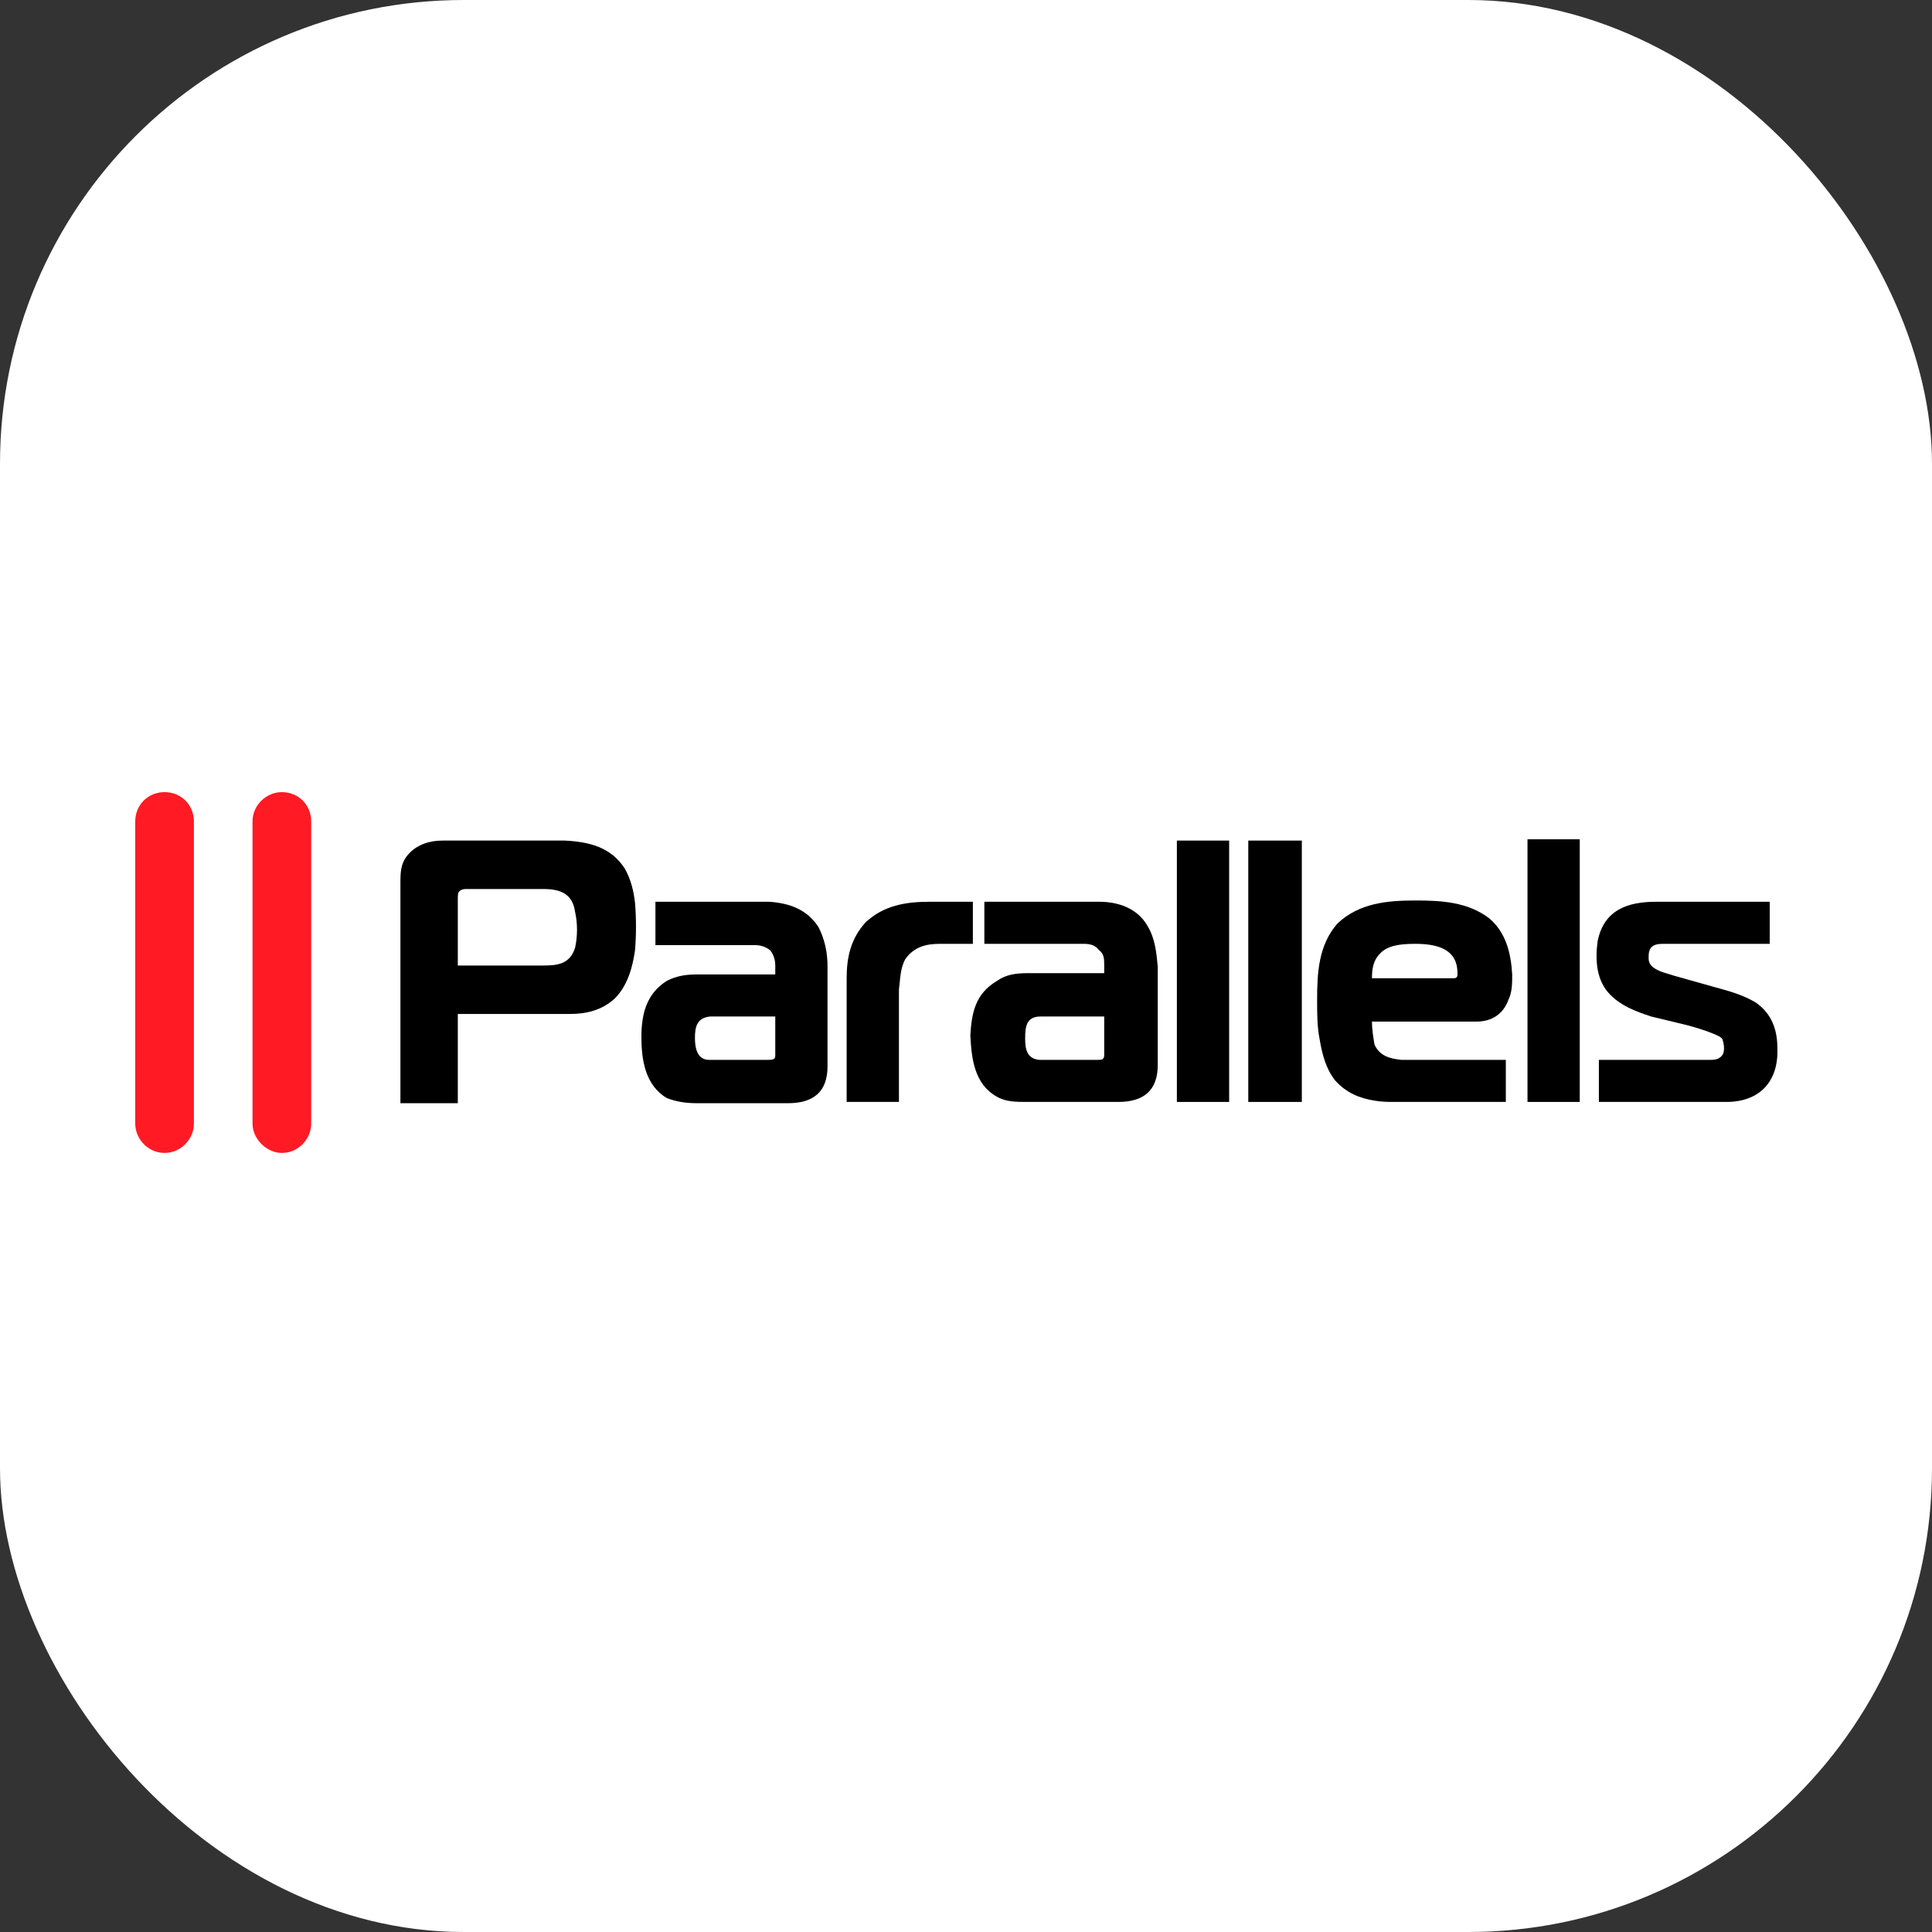 <svg width="100" height="100" viewBox="0 0 100 100" fill="none" xmlns="http://www.w3.org/2000/svg">
<rect x="0" y="0" width="100" height="100" fill="#333333" stroke="none"/>
<rect width="100" height="100" rx="24" fill="white"/>
<path fill-rule="evenodd" clip-rule="evenodd" d="M8.518 41C9.376 41 10.036 41.66 10.036 42.518V58.158C10.036 58.95 9.376 59.676 8.518 59.676C7.66 59.676 7 58.95 7 58.158V42.518C7 41.66 7.66 41 8.518 41Z" fill="#FF1A24"/>
<path fill-rule="evenodd" clip-rule="evenodd" d="M14.589 41C15.447 41 16.107 41.66 16.107 42.518V58.158C16.107 58.95 15.447 59.676 14.589 59.676C13.797 59.676 13.071 58.95 13.071 58.158V42.518C13.071 41.66 13.797 41 14.589 41Z" fill="#FF1A24"/>
<path fill-rule="evenodd" clip-rule="evenodd" d="M82.758 57.036H89.357C91.073 57.036 92.063 55.98 91.997 54.264C91.997 53.34 91.733 52.483 90.875 51.889C90.215 51.493 89.489 51.295 88.763 51.097L86.652 50.503C86.256 50.371 85.86 50.305 85.53 50.041C85.332 49.843 85.332 49.711 85.332 49.513C85.332 49.051 85.53 48.853 86.058 48.853H91.601V46.675H85.728C84.276 46.675 83.022 47.071 82.692 48.721C82.56 49.711 82.626 50.767 83.352 51.493C83.946 52.087 84.672 52.35 85.464 52.614L87.377 53.076C87.84 53.208 88.301 53.34 88.763 53.538C88.895 53.604 89.093 53.67 89.159 53.802C89.225 54 89.291 54.396 89.159 54.594C89.027 54.792 88.829 54.858 88.565 54.858H82.758V57.036Z" fill="black"/>
<path fill-rule="evenodd" clip-rule="evenodd" d="M73.255 48.853C74.245 48.853 75.367 49.051 75.433 50.239C75.433 50.437 75.499 50.635 75.235 50.635H71.012C71.012 50.173 71.078 49.711 71.408 49.381C71.804 48.919 72.529 48.853 73.255 48.853ZM72.529 54.858C71.936 54.792 71.408 54.66 71.144 54.066C71.078 53.67 71.012 53.274 71.012 52.878H76.423C77.215 52.878 77.809 52.483 78.073 51.757C78.271 51.361 78.271 50.899 78.271 50.437C78.205 49.315 77.941 48.259 77.083 47.533C75.961 46.675 74.575 46.609 73.255 46.609C71.804 46.609 70.352 46.741 69.23 47.797C68.24 48.919 68.174 50.371 68.174 51.757C68.174 52.483 68.174 53.142 68.306 53.802C68.438 54.594 68.636 55.32 69.098 55.914C69.692 56.574 70.352 56.838 71.144 56.97C71.54 57.036 71.87 57.036 72.2 57.036H77.941V54.858H72.859H72.529Z" fill="black"/>
<path fill-rule="evenodd" clip-rule="evenodd" d="M40.128 52.614V54.66C40.128 54.858 39.93 54.858 39.732 54.858H36.696C36.102 54.858 35.97 54.264 35.97 53.736C35.97 53.208 36.036 52.681 36.762 52.614H40.128ZM33.925 46.675V48.919H39.072C39.336 48.919 39.6 48.985 39.864 49.183C40.062 49.447 40.128 49.711 40.128 49.975V50.437H36.102C35.508 50.437 35.046 50.503 34.518 50.767C33.463 51.427 33.199 52.483 33.199 53.67C33.199 54.858 33.397 56.178 34.518 56.838C35.046 57.036 35.508 57.102 36.102 57.102H40.788C42.107 57.102 42.833 56.508 42.833 55.188V50.041C42.833 49.315 42.701 48.655 42.371 47.995C41.778 47.071 40.854 46.741 39.798 46.675H33.925Z" fill="black"/>
<path fill-rule="evenodd" clip-rule="evenodd" d="M23.696 49.975V46.543C23.696 46.411 23.696 46.213 23.762 46.147C23.894 46.015 24.026 46.015 24.158 46.015H28.117C29.041 46.015 29.635 46.279 29.767 47.203C29.899 47.797 29.899 48.457 29.767 49.051C29.503 49.909 28.843 49.975 28.117 49.975H23.696ZM23.696 57.102V52.483H29.503C30.361 52.483 31.153 52.285 31.813 51.691C32.473 51.031 32.737 50.107 32.869 49.183C32.935 48.391 32.935 47.533 32.869 46.741C32.803 46.147 32.671 45.553 32.341 44.959C31.615 43.838 30.493 43.574 29.239 43.508H29.107H22.904C22.244 43.508 21.584 43.706 21.122 44.234C20.726 44.696 20.726 45.157 20.726 45.751V57.102H23.696Z" fill="black"/>
<path fill-rule="evenodd" clip-rule="evenodd" d="M44.813 47.731C44.021 48.589 43.823 49.579 43.823 50.635V57.036H46.529V51.229C46.595 50.701 46.595 50.107 46.859 49.645C47.321 48.985 47.981 48.853 48.641 48.853H50.356V46.675H48.113C46.859 46.675 45.737 46.873 44.813 47.731Z" fill="black"/>
<path fill-rule="evenodd" clip-rule="evenodd" d="M81.768 57.036H79.063V43.442H81.768V57.036Z" fill="black"/>
<path fill-rule="evenodd" clip-rule="evenodd" d="M67.382 57.036H64.611V43.508H67.382V57.036Z" fill="black"/>
<path fill-rule="evenodd" clip-rule="evenodd" d="M63.621 57.036H60.915V43.508H63.621V57.036Z" fill="black"/>
<path fill-rule="evenodd" clip-rule="evenodd" d="M57.154 52.614V54.594C57.154 54.858 57.022 54.858 56.824 54.858H53.788C53.128 54.792 53.062 54.264 53.062 53.736C53.062 53.142 53.128 52.614 53.854 52.614H57.154ZM50.95 46.675V48.853H56.098C56.428 48.853 56.691 48.919 56.889 49.183C57.154 49.381 57.154 49.645 57.154 49.975V50.371H53.194C52.6 50.371 52.072 50.437 51.61 50.767C50.488 51.427 50.29 52.416 50.224 53.604C50.29 54.792 50.422 56.112 51.61 56.772C52.072 57.036 52.6 57.036 53.194 57.036H57.879C59.199 57.036 59.925 56.442 59.925 55.122V50.041C59.859 49.315 59.793 48.589 59.397 47.929C58.869 47.005 57.879 46.675 56.889 46.675H50.95Z" fill="black"/>
</svg>

